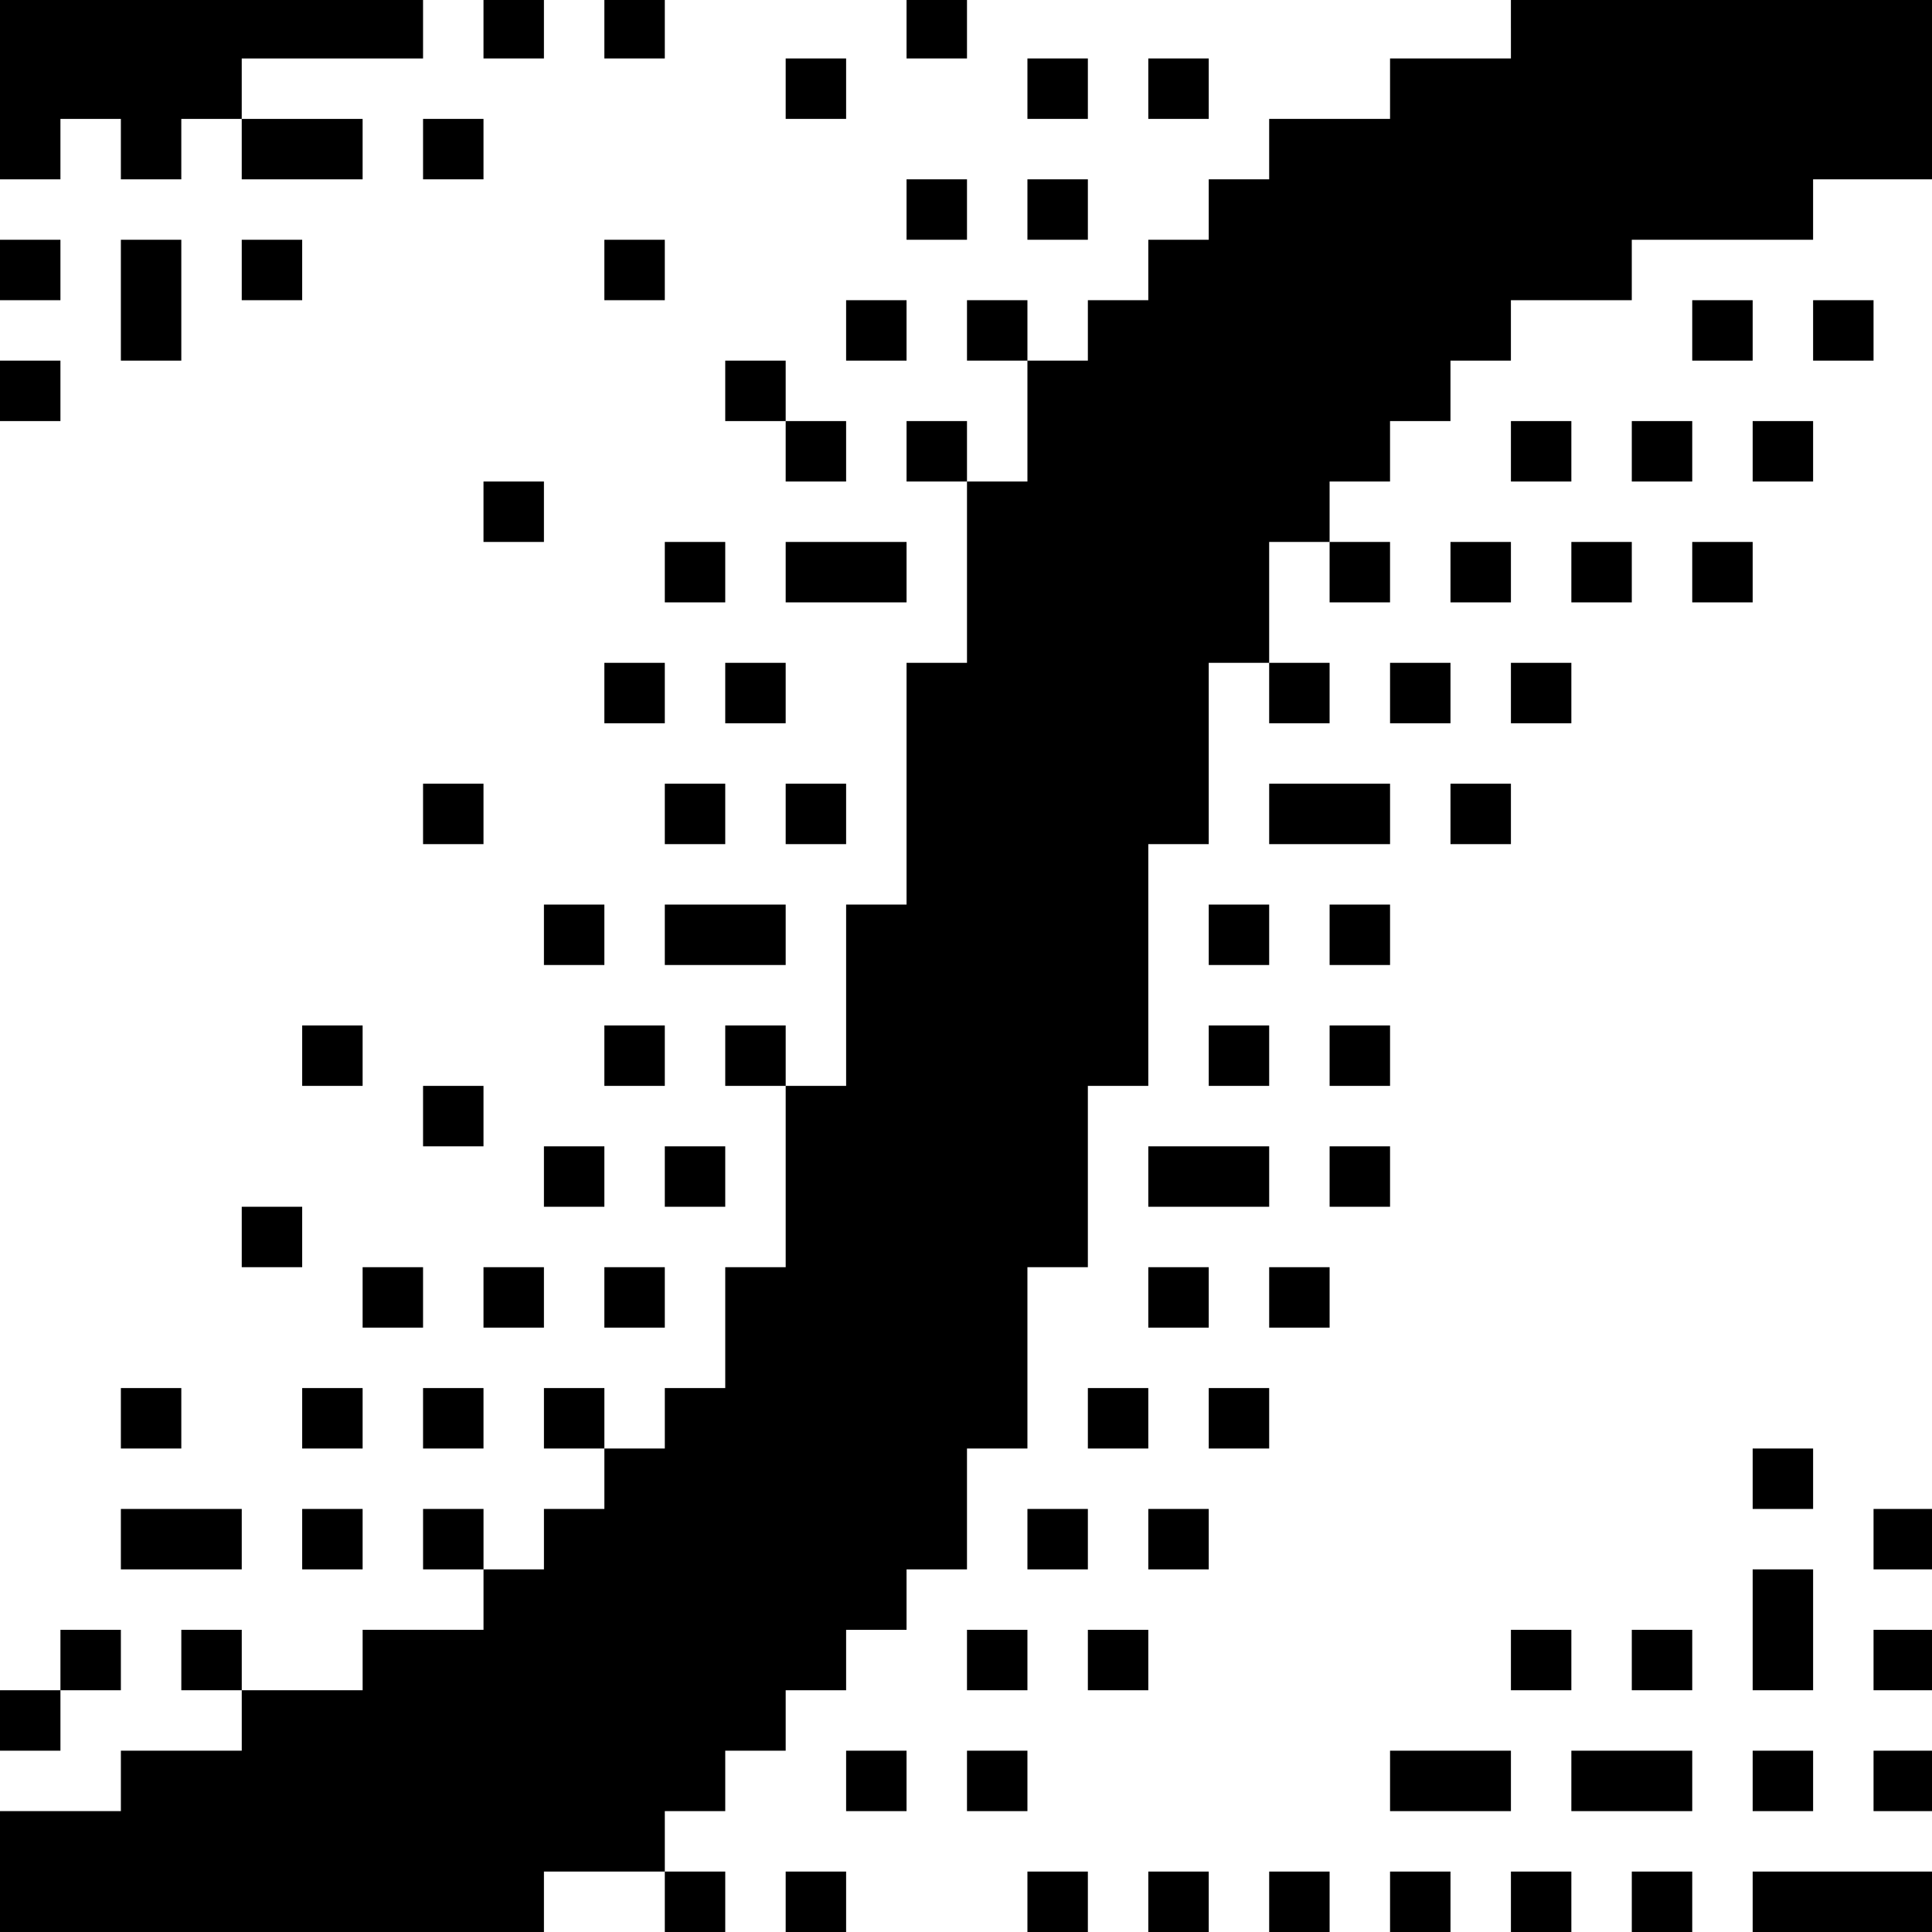 <?xml version="1.0" standalone="no"?>
<!DOCTYPE svg PUBLIC "-//W3C//DTD SVG 20010904//EN"
 "http://www.w3.org/TR/2001/REC-SVG-20010904/DTD/svg10.dtd">
<svg version="1.0" xmlns="http://www.w3.org/2000/svg"
 width="468pt" height="468pt" viewBox="0 0 468 468"
 preserveAspectRatio="xMidYMid meet">
<g transform="translate(0,468) scale(0.366,-0.366)"
fill="#000000" stroke="none">
<path d="M0 1220 l0 -60 20 0 20 0 0 20 0 20 20 0 20 0 0 -20 0 -20 20 0 20 0
0 20 0 20 20 0 20 0 0 -20 0 -20 40 0 40 0 0 20 0 20 -40 0 -40 0 0 20 0 20
60 0 60 0 0 20 0 20 -140 0 -140 0 0 -60z"/>
<path d="M320 1260 l0 -20 20 0 20 0 0 20 0 20 -20 0 -20 0 0 -20z"/>
<path d="M400 1260 l0 -20 20 0 20 0 0 20 0 20 -20 0 -20 0 0 -20z"/>
<path d="M600 1260 l0 -20 20 0 20 0 0 20 0 20 -20 0 -20 0 0 -20z"/>
<path d="M1000 1260 l0 -20 -40 0 -40 0 0 -20 0 -20 -40 0 -40 0 0 -20 0 -20
-20 0 -20 0 0 -20 0 -20 -20 0 -20 0 0 -20 0 -20 -20 0 -20 0 0 -20 0 -20 -20
0 -20 0 0 20 0 20 -20 0 -20 0 0 -20 0 -20 20 0 20 0 0 -40 0 -40 -20 0 -20 0
0 20 0 20 -20 0 -20 0 0 -20 0 -20 20 0 20 0 0 -60 0 -60 -20 0 -20 0 0 -80 0
-80 -20 0 -20 0 0 -60 0 -60 -20 0 -20 0 0 20 0 20 -20 0 -20 0 0 -20 0 -20
20 0 20 0 0 -60 0 -60 -20 0 -20 0 0 -40 0 -40 -20 0 -20 0 0 -20 0 -20 -20 0
-20 0 0 20 0 20 -20 0 -20 0 0 -20 0 -20 20 0 20 0 0 -20 0 -20 -20 0 -20 0 0
-20 0 -20 -20 0 -20 0 0 20 0 20 -20 0 -20 0 0 -20 0 -20 20 0 20 0 0 -20 0
-20 -40 0 -40 0 0 -20 0 -20 -40 0 -40 0 0 20 0 20 -20 0 -20 0 0 -20 0 -20
20 0 20 0 0 -20 0 -20 -40 0 -40 0 0 -20 0 -20 -40 0 -40 0 0 -40 0 -40 180 0
180 0 0 20 0 20 40 0 40 0 0 -20 0 -20 20 0 20 0 0 20 0 20 -20 0 -20 0 0 20
0 20 20 0 20 0 0 20 0 20 20 0 20 0 0 20 0 20 20 0 20 0 0 20 0 20 20 0 20 0
0 20 0 20 20 0 20 0 0 40 0 40 20 0 20 0 0 60 0 60 20 0 20 0 0 60 0 60 20 0
20 0 0 80 0 80 20 0 20 0 0 60 0 60 20 0 20 0 0 -20 0 -20 20 0 20 0 0 20 0
20 -20 0 -20 0 0 40 0 40 20 0 20 0 0 -20 0 -20 20 0 20 0 0 20 0 20 -20 0
-20 0 0 20 0 20 20 0 20 0 0 20 0 20 20 0 20 0 0 20 0 20 20 0 20 0 0 20 0 20
40 0 40 0 0 20 0 20 60 0 60 0 0 20 0 20 40 0 40 0 0 60 0 60 -140 0 -140 0 0
-20z"/>
<path d="M520 1220 l0 -20 20 0 20 0 0 20 0 20 -20 0 -20 0 0 -20z"/>
<path d="M680 1220 l0 -20 20 0 20 0 0 20 0 20 -20 0 -20 0 0 -20z"/>
<path d="M760 1220 l0 -20 20 0 20 0 0 20 0 20 -20 0 -20 0 0 -20z"/>
<path d="M280 1180 l0 -20 20 0 20 0 0 20 0 20 -20 0 -20 0 0 -20z"/>
<path d="M600 1140 l0 -20 20 0 20 0 0 20 0 20 -20 0 -20 0 0 -20z"/>
<path d="M680 1140 l0 -20 20 0 20 0 0 20 0 20 -20 0 -20 0 0 -20z"/>
<path d="M0 1100 l0 -20 20 0 20 0 0 20 0 20 -20 0 -20 0 0 -20z"/>
<path d="M80 1080 l0 -40 20 0 20 0 0 40 0 40 -20 0 -20 0 0 -40z"/>
<path d="M160 1100 l0 -20 20 0 20 0 0 20 0 20 -20 0 -20 0 0 -20z"/>
<path d="M400 1100 l0 -20 20 0 20 0 0 20 0 20 -20 0 -20 0 0 -20z"/>
<path d="M560 1060 l0 -20 20 0 20 0 0 20 0 20 -20 0 -20 0 0 -20z"/>
<path d="M1120 1060 l0 -20 20 0 20 0 0 20 0 20 -20 0 -20 0 0 -20z"/>
<path d="M1200 1060 l0 -20 20 0 20 0 0 20 0 20 -20 0 -20 0 0 -20z"/>
<path d="M0 1020 l0 -20 20 0 20 0 0 20 0 20 -20 0 -20 0 0 -20z"/>
<path d="M480 1020 l0 -20 20 0 20 0 0 -20 0 -20 20 0 20 0 0 20 0 20 -20 0
-20 0 0 20 0 20 -20 0 -20 0 0 -20z"/>
<path d="M1000 980 l0 -20 20 0 20 0 0 20 0 20 -20 0 -20 0 0 -20z"/>
<path d="M1080 980 l0 -20 20 0 20 0 0 20 0 20 -20 0 -20 0 0 -20z"/>
<path d="M1160 980 l0 -20 20 0 20 0 0 20 0 20 -20 0 -20 0 0 -20z"/>
<path d="M320 940 l0 -20 20 0 20 0 0 20 0 20 -20 0 -20 0 0 -20z"/>
<path d="M440 900 l0 -20 20 0 20 0 0 20 0 20 -20 0 -20 0 0 -20z"/>
<path d="M520 900 l0 -20 40 0 40 0 0 20 0 20 -40 0 -40 0 0 -20z"/>
<path d="M960 900 l0 -20 20 0 20 0 0 20 0 20 -20 0 -20 0 0 -20z"/>
<path d="M1040 900 l0 -20 20 0 20 0 0 20 0 20 -20 0 -20 0 0 -20z"/>
<path d="M1120 900 l0 -20 20 0 20 0 0 20 0 20 -20 0 -20 0 0 -20z"/>
<path d="M400 820 l0 -20 20 0 20 0 0 20 0 20 -20 0 -20 0 0 -20z"/>
<path d="M480 820 l0 -20 20 0 20 0 0 20 0 20 -20 0 -20 0 0 -20z"/>
<path d="M920 820 l0 -20 20 0 20 0 0 20 0 20 -20 0 -20 0 0 -20z"/>
<path d="M1000 820 l0 -20 20 0 20 0 0 20 0 20 -20 0 -20 0 0 -20z"/>
<path d="M280 740 l0 -20 20 0 20 0 0 20 0 20 -20 0 -20 0 0 -20z"/>
<path d="M440 740 l0 -20 20 0 20 0 0 20 0 20 -20 0 -20 0 0 -20z"/>
<path d="M520 740 l0 -20 20 0 20 0 0 20 0 20 -20 0 -20 0 0 -20z"/>
<path d="M840 740 l0 -20 40 0 40 0 0 20 0 20 -40 0 -40 0 0 -20z"/>
<path d="M960 740 l0 -20 20 0 20 0 0 20 0 20 -20 0 -20 0 0 -20z"/>
<path d="M360 660 l0 -20 20 0 20 0 0 20 0 20 -20 0 -20 0 0 -20z"/>
<path d="M440 660 l0 -20 40 0 40 0 0 20 0 20 -40 0 -40 0 0 -20z"/>
<path d="M800 660 l0 -20 20 0 20 0 0 20 0 20 -20 0 -20 0 0 -20z"/>
<path d="M880 660 l0 -20 20 0 20 0 0 20 0 20 -20 0 -20 0 0 -20z"/>
<path d="M200 580 l0 -20 20 0 20 0 0 20 0 20 -20 0 -20 0 0 -20z"/>
<path d="M400 580 l0 -20 20 0 20 0 0 20 0 20 -20 0 -20 0 0 -20z"/>
<path d="M800 580 l0 -20 20 0 20 0 0 20 0 20 -20 0 -20 0 0 -20z"/>
<path d="M880 580 l0 -20 20 0 20 0 0 20 0 20 -20 0 -20 0 0 -20z"/>
<path d="M280 540 l0 -20 20 0 20 0 0 20 0 20 -20 0 -20 0 0 -20z"/>
<path d="M360 500 l0 -20 20 0 20 0 0 20 0 20 -20 0 -20 0 0 -20z"/>
<path d="M440 500 l0 -20 20 0 20 0 0 20 0 20 -20 0 -20 0 0 -20z"/>
<path d="M760 500 l0 -20 40 0 40 0 0 20 0 20 -40 0 -40 0 0 -20z"/>
<path d="M880 500 l0 -20 20 0 20 0 0 20 0 20 -20 0 -20 0 0 -20z"/>
<path d="M160 460 l0 -20 20 0 20 0 0 20 0 20 -20 0 -20 0 0 -20z"/>
<path d="M240 420 l0 -20 20 0 20 0 0 20 0 20 -20 0 -20 0 0 -20z"/>
<path d="M320 420 l0 -20 20 0 20 0 0 20 0 20 -20 0 -20 0 0 -20z"/>
<path d="M400 420 l0 -20 20 0 20 0 0 20 0 20 -20 0 -20 0 0 -20z"/>
<path d="M760 420 l0 -20 20 0 20 0 0 20 0 20 -20 0 -20 0 0 -20z"/>
<path d="M840 420 l0 -20 20 0 20 0 0 20 0 20 -20 0 -20 0 0 -20z"/>
<path d="M80 340 l0 -20 20 0 20 0 0 20 0 20 -20 0 -20 0 0 -20z"/>
<path d="M200 340 l0 -20 20 0 20 0 0 20 0 20 -20 0 -20 0 0 -20z"/>
<path d="M280 340 l0 -20 20 0 20 0 0 20 0 20 -20 0 -20 0 0 -20z"/>
<path d="M720 340 l0 -20 20 0 20 0 0 20 0 20 -20 0 -20 0 0 -20z"/>
<path d="M800 340 l0 -20 20 0 20 0 0 20 0 20 -20 0 -20 0 0 -20z"/>
<path d="M1160 300 l0 -20 20 0 20 0 0 20 0 20 -20 0 -20 0 0 -20z"/>
<path d="M80 260 l0 -20 40 0 40 0 0 20 0 20 -40 0 -40 0 0 -20z"/>
<path d="M200 260 l0 -20 20 0 20 0 0 20 0 20 -20 0 -20 0 0 -20z"/>
<path d="M680 260 l0 -20 20 0 20 0 0 20 0 20 -20 0 -20 0 0 -20z"/>
<path d="M760 260 l0 -20 20 0 20 0 0 20 0 20 -20 0 -20 0 0 -20z"/>
<path d="M1240 260 l0 -20 20 0 20 0 0 20 0 20 -20 0 -20 0 0 -20z"/>
<path d="M1160 200 l0 -40 20 0 20 0 0 40 0 40 -20 0 -20 0 0 -40z"/>
<path d="M40 180 l0 -20 -20 0 -20 0 0 -20 0 -20 20 0 20 0 0 20 0 20 20 0 20
0 0 20 0 20 -20 0 -20 0 0 -20z"/>
<path d="M640 180 l0 -20 20 0 20 0 0 20 0 20 -20 0 -20 0 0 -20z"/>
<path d="M720 180 l0 -20 20 0 20 0 0 20 0 20 -20 0 -20 0 0 -20z"/>
<path d="M1000 180 l0 -20 20 0 20 0 0 20 0 20 -20 0 -20 0 0 -20z"/>
<path d="M1080 180 l0 -20 20 0 20 0 0 20 0 20 -20 0 -20 0 0 -20z"/>
<path d="M1240 180 l0 -20 20 0 20 0 0 20 0 20 -20 0 -20 0 0 -20z"/>
<path d="M560 100 l0 -20 20 0 20 0 0 20 0 20 -20 0 -20 0 0 -20z"/>
<path d="M640 100 l0 -20 20 0 20 0 0 20 0 20 -20 0 -20 0 0 -20z"/>
<path d="M920 100 l0 -20 40 0 40 0 0 20 0 20 -40 0 -40 0 0 -20z"/>
<path d="M1040 100 l0 -20 40 0 40 0 0 20 0 20 -40 0 -40 0 0 -20z"/>
<path d="M1160 100 l0 -20 20 0 20 0 0 20 0 20 -20 0 -20 0 0 -20z"/>
<path d="M1240 100 l0 -20 20 0 20 0 0 20 0 20 -20 0 -20 0 0 -20z"/>
<path d="M520 20 l0 -20 20 0 20 0 0 20 0 20 -20 0 -20 0 0 -20z"/>
<path d="M680 20 l0 -20 20 0 20 0 0 20 0 20 -20 0 -20 0 0 -20z"/>
<path d="M760 20 l0 -20 20 0 20 0 0 20 0 20 -20 0 -20 0 0 -20z"/>
<path d="M840 20 l0 -20 20 0 20 0 0 20 0 20 -20 0 -20 0 0 -20z"/>
<path d="M920 20 l0 -20 20 0 20 0 0 20 0 20 -20 0 -20 0 0 -20z"/>
<path d="M1000 20 l0 -20 20 0 20 0 0 20 0 20 -20 0 -20 0 0 -20z"/>
<path d="M1080 20 l0 -20 20 0 20 0 0 20 0 20 -20 0 -20 0 0 -20z"/>
<path d="M1160 20 l0 -20 60 0 60 0 0 20 0 20 -60 0 -60 0 0 -20z"/>
</g>
</svg>
